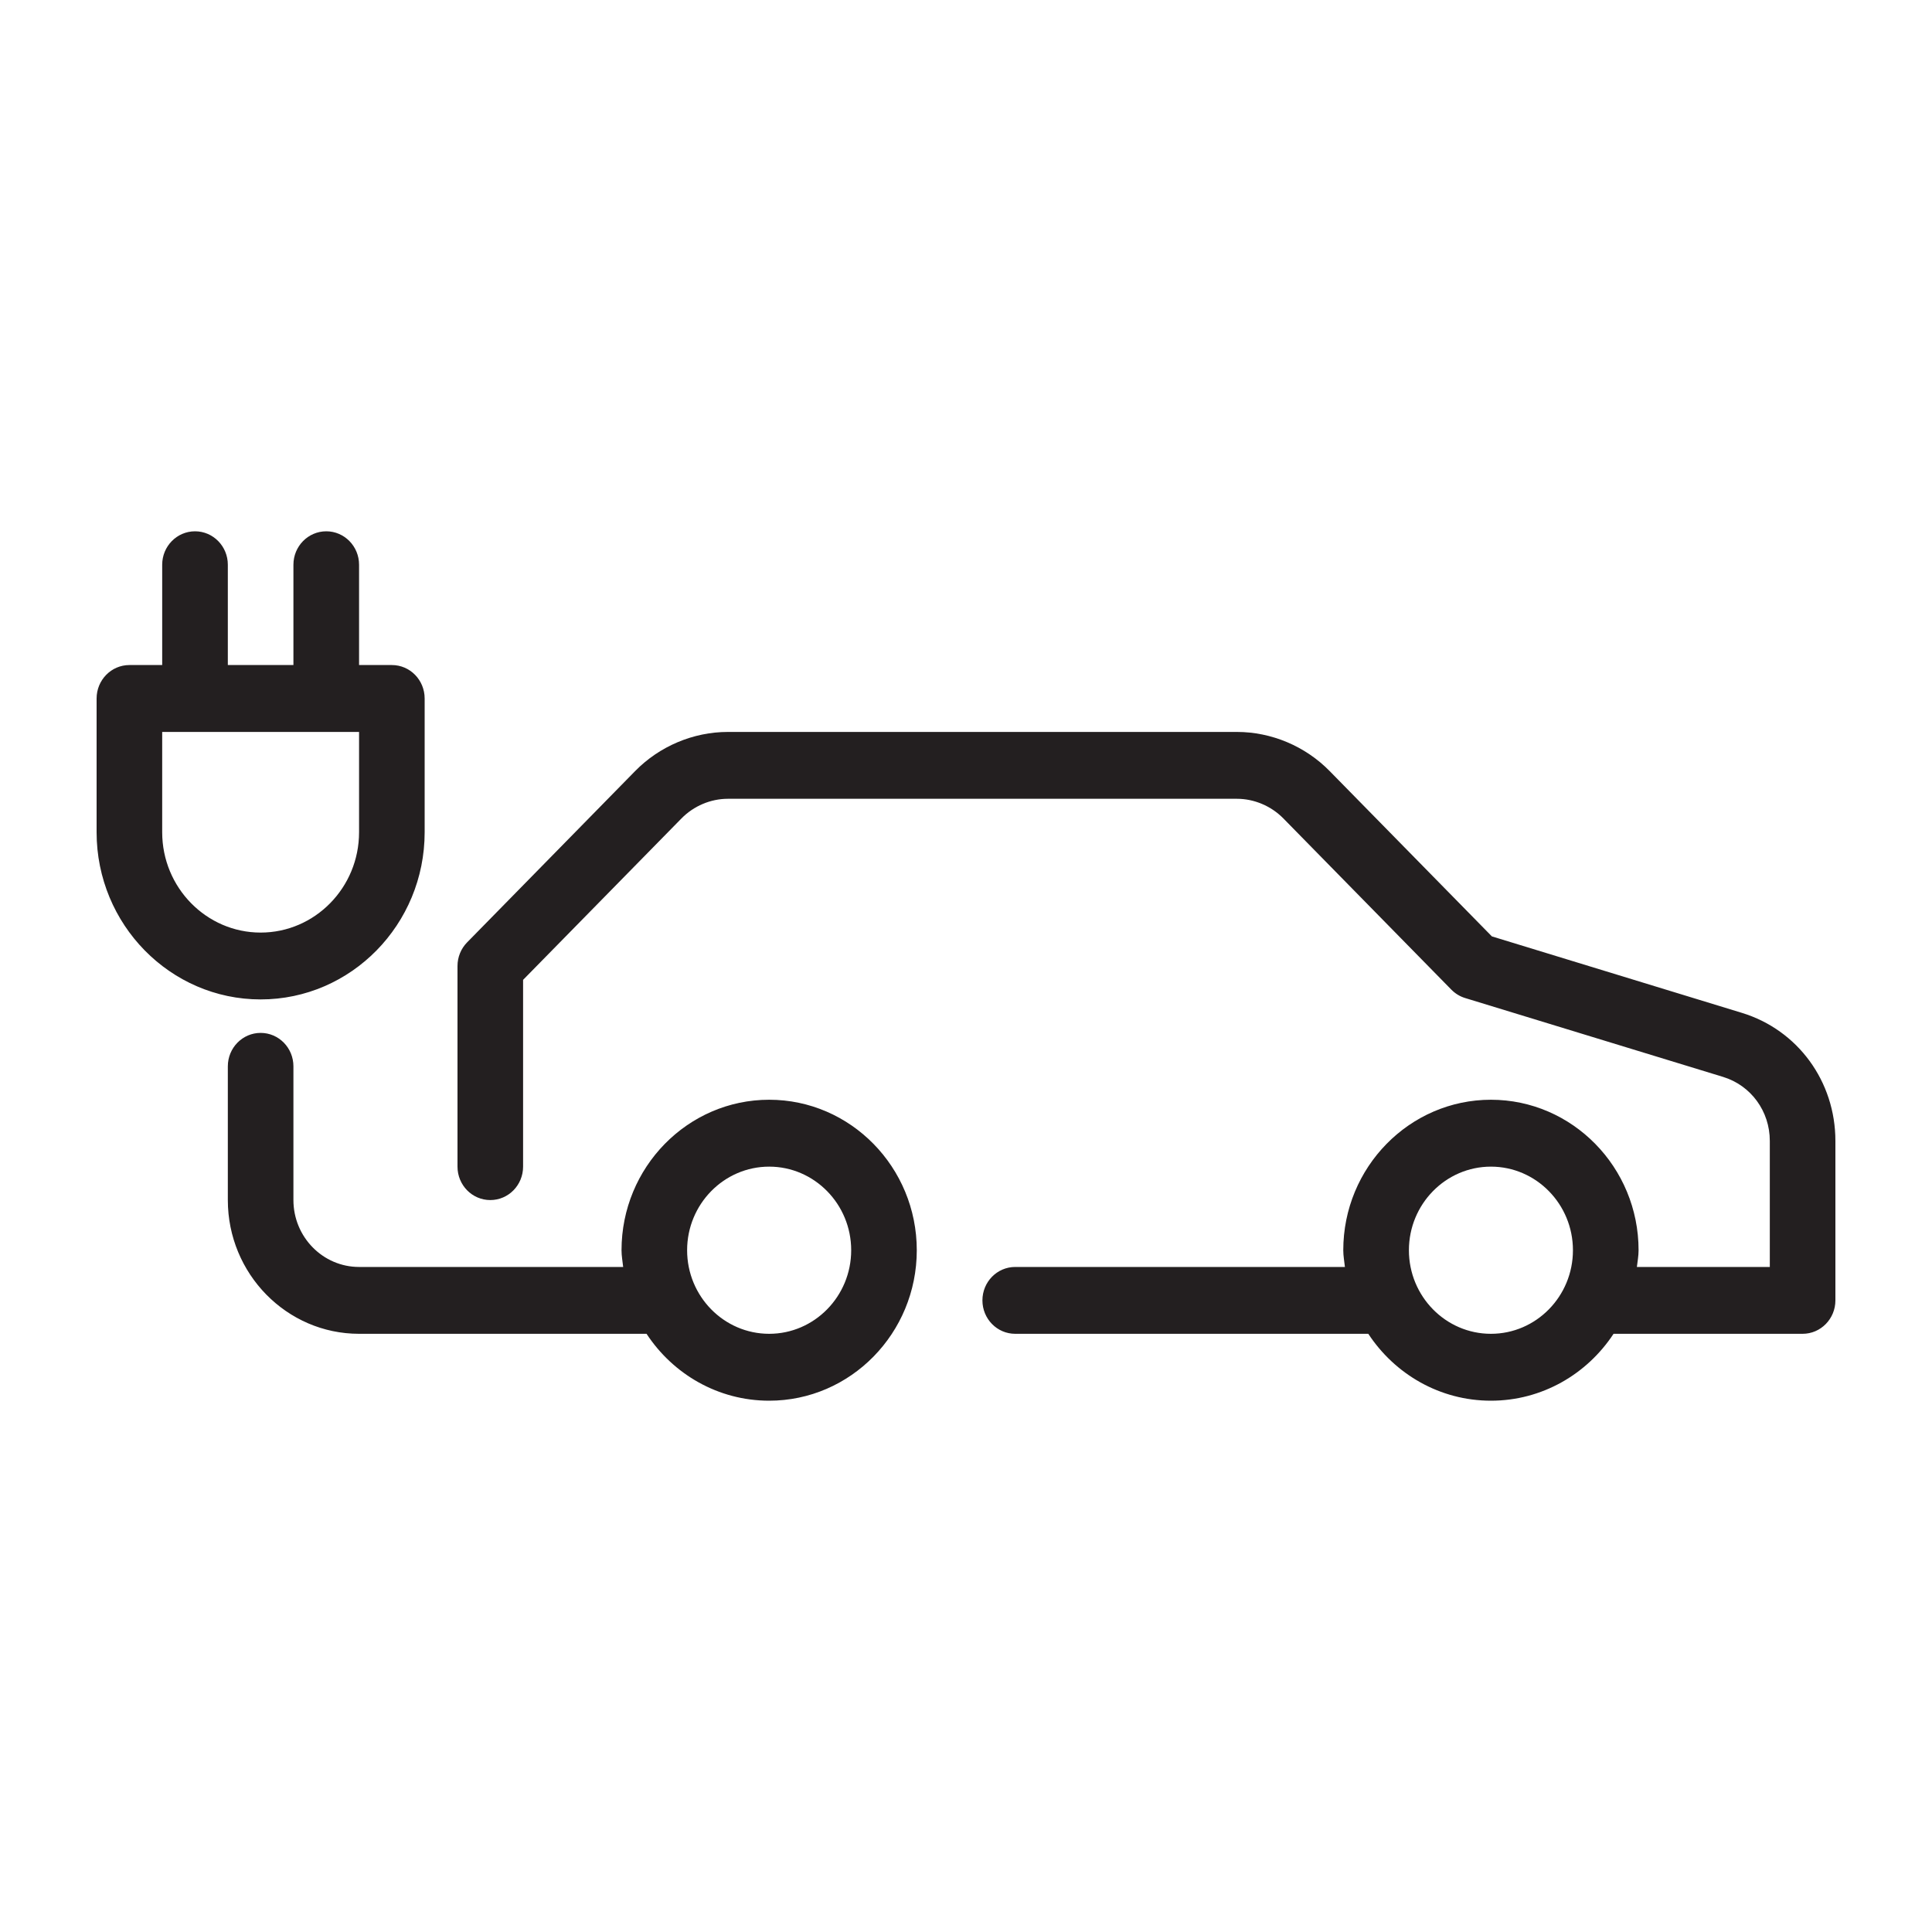 <?xml version="1.0" encoding="UTF-8" standalone="no"?>
<svg width="40px" height="40px" viewBox="0 0 40 40" version="1.1" xmlns="http://www.w3.org/2000/svg" xmlns:xlink="http://www.w3.org/1999/xlink">
    <!-- Generator: Sketch 46.1 (44463) - http://www.bohemiancoding.com/sketch -->
    <title>e_car</title>
    <desc>Created with Sketch.</desc>
    <defs></defs>
    <g id="Icons" stroke="none" stroke-width="1" fill="none" fill-rule="evenodd">
        <g id="Automotive" transform="translate(-1042, -239)" fill="#231F20">
            <g id="Electric-Car" transform="translate(1044, 250)">
                <g>
                    <path d="M13.925,11.769 C12.239,11.769 10.868,13.167 10.868,14.885 C10.868,15.003 10.89,15.116 10.902,15.231 L5.434,15.231 C4.685,15.231 4.075,14.61 4.075,13.846 L4.075,11.077 C4.075,10.695 3.772,10.385 3.396,10.385 C3.021,10.385 2.717,10.695 2.717,11.077 L2.717,13.846 C2.717,15.373 3.936,16.615 5.434,16.615 L11.386,16.615 C11.934,17.45 12.867,18 13.925,18 C15.61,18 16.981,16.603 16.981,14.885 C16.981,13.167 15.61,11.769 13.925,11.769 L13.925,11.769 Z M13.925,16.615 C12.988,16.615 12.226,15.839 12.226,14.885 C12.226,13.931 12.988,13.154 13.925,13.154 C14.861,13.154 15.623,13.931 15.623,14.885 C15.623,15.839 14.861,16.615 13.925,16.615 L13.925,16.615 Z M6.792,6.231 L6.792,3.462 C6.792,3.079 6.489,2.769 6.113,2.769 L5.434,2.769 L5.434,0.692 C5.434,0.31 5.13,0 4.755,0 C4.379,0 4.075,0.31 4.075,0.692 L4.075,2.769 L2.717,2.769 L2.717,0.692 C2.717,0.31 2.413,0 2.038,0 C1.662,0 1.358,0.31 1.358,0.692 L1.358,2.769 L0.679,2.769 C0.304,2.769 0,3.079 0,3.462 L0,6.231 C0,8.139 1.524,9.692 3.396,9.692 C5.269,9.692 6.792,8.139 6.792,6.231 L6.792,6.231 Z M1.358,6.231 L1.358,4.154 L5.434,4.154 L5.434,6.231 C5.434,7.376 4.52,8.308 3.396,8.308 C2.273,8.308 1.358,7.376 1.358,6.231 L1.358,6.231 Z M34.063,9.97 L28.888,8.387 L25.53,4.965 C25.025,4.449 24.324,4.154 23.609,4.154 L13.07,4.154 C12.355,4.154 11.654,4.449 11.149,4.965 L7.671,8.511 C7.543,8.641 7.472,8.817 7.472,9 L7.472,13.154 C7.472,13.536 7.775,13.846 8.151,13.846 C8.527,13.846 8.83,13.536 8.83,13.154 L8.83,9.287 L12.11,5.944 C12.362,5.687 12.713,5.538 13.07,5.538 L23.609,5.538 C23.966,5.538 24.317,5.687 24.57,5.944 L28.048,9.489 C28.128,9.57 28.225,9.63 28.333,9.663 L33.674,11.296 C34.252,11.473 34.642,12.006 34.642,12.622 L34.642,15.231 L31.89,15.231 C31.903,15.116 31.925,15.003 31.925,14.885 C31.925,13.167 30.553,11.769 28.868,11.769 C27.183,11.769 25.811,13.167 25.811,14.885 C25.811,15.003 25.833,15.116 25.845,15.231 L19.019,15.231 C18.643,15.231 18.34,15.541 18.34,15.923 C18.34,16.305 18.643,16.615 19.019,16.615 L26.329,16.615 C26.878,17.45 27.81,18 28.868,18 C29.926,18 30.858,17.45 31.407,16.615 L35.321,16.615 C35.696,16.615 36,16.305 36,15.923 L36,12.622 C36,11.39 35.222,10.324 34.063,9.97 L34.063,9.97 Z M28.868,16.615 C27.931,16.615 27.17,15.839 27.17,14.885 C27.17,13.931 27.931,13.154 28.868,13.154 C29.805,13.154 30.566,13.931 30.566,14.885 C30.566,15.839 29.805,16.615 28.868,16.615 L28.868,16.615 Z"></path>
                </g>
            </g>
        </g>
    </g>
</svg>
